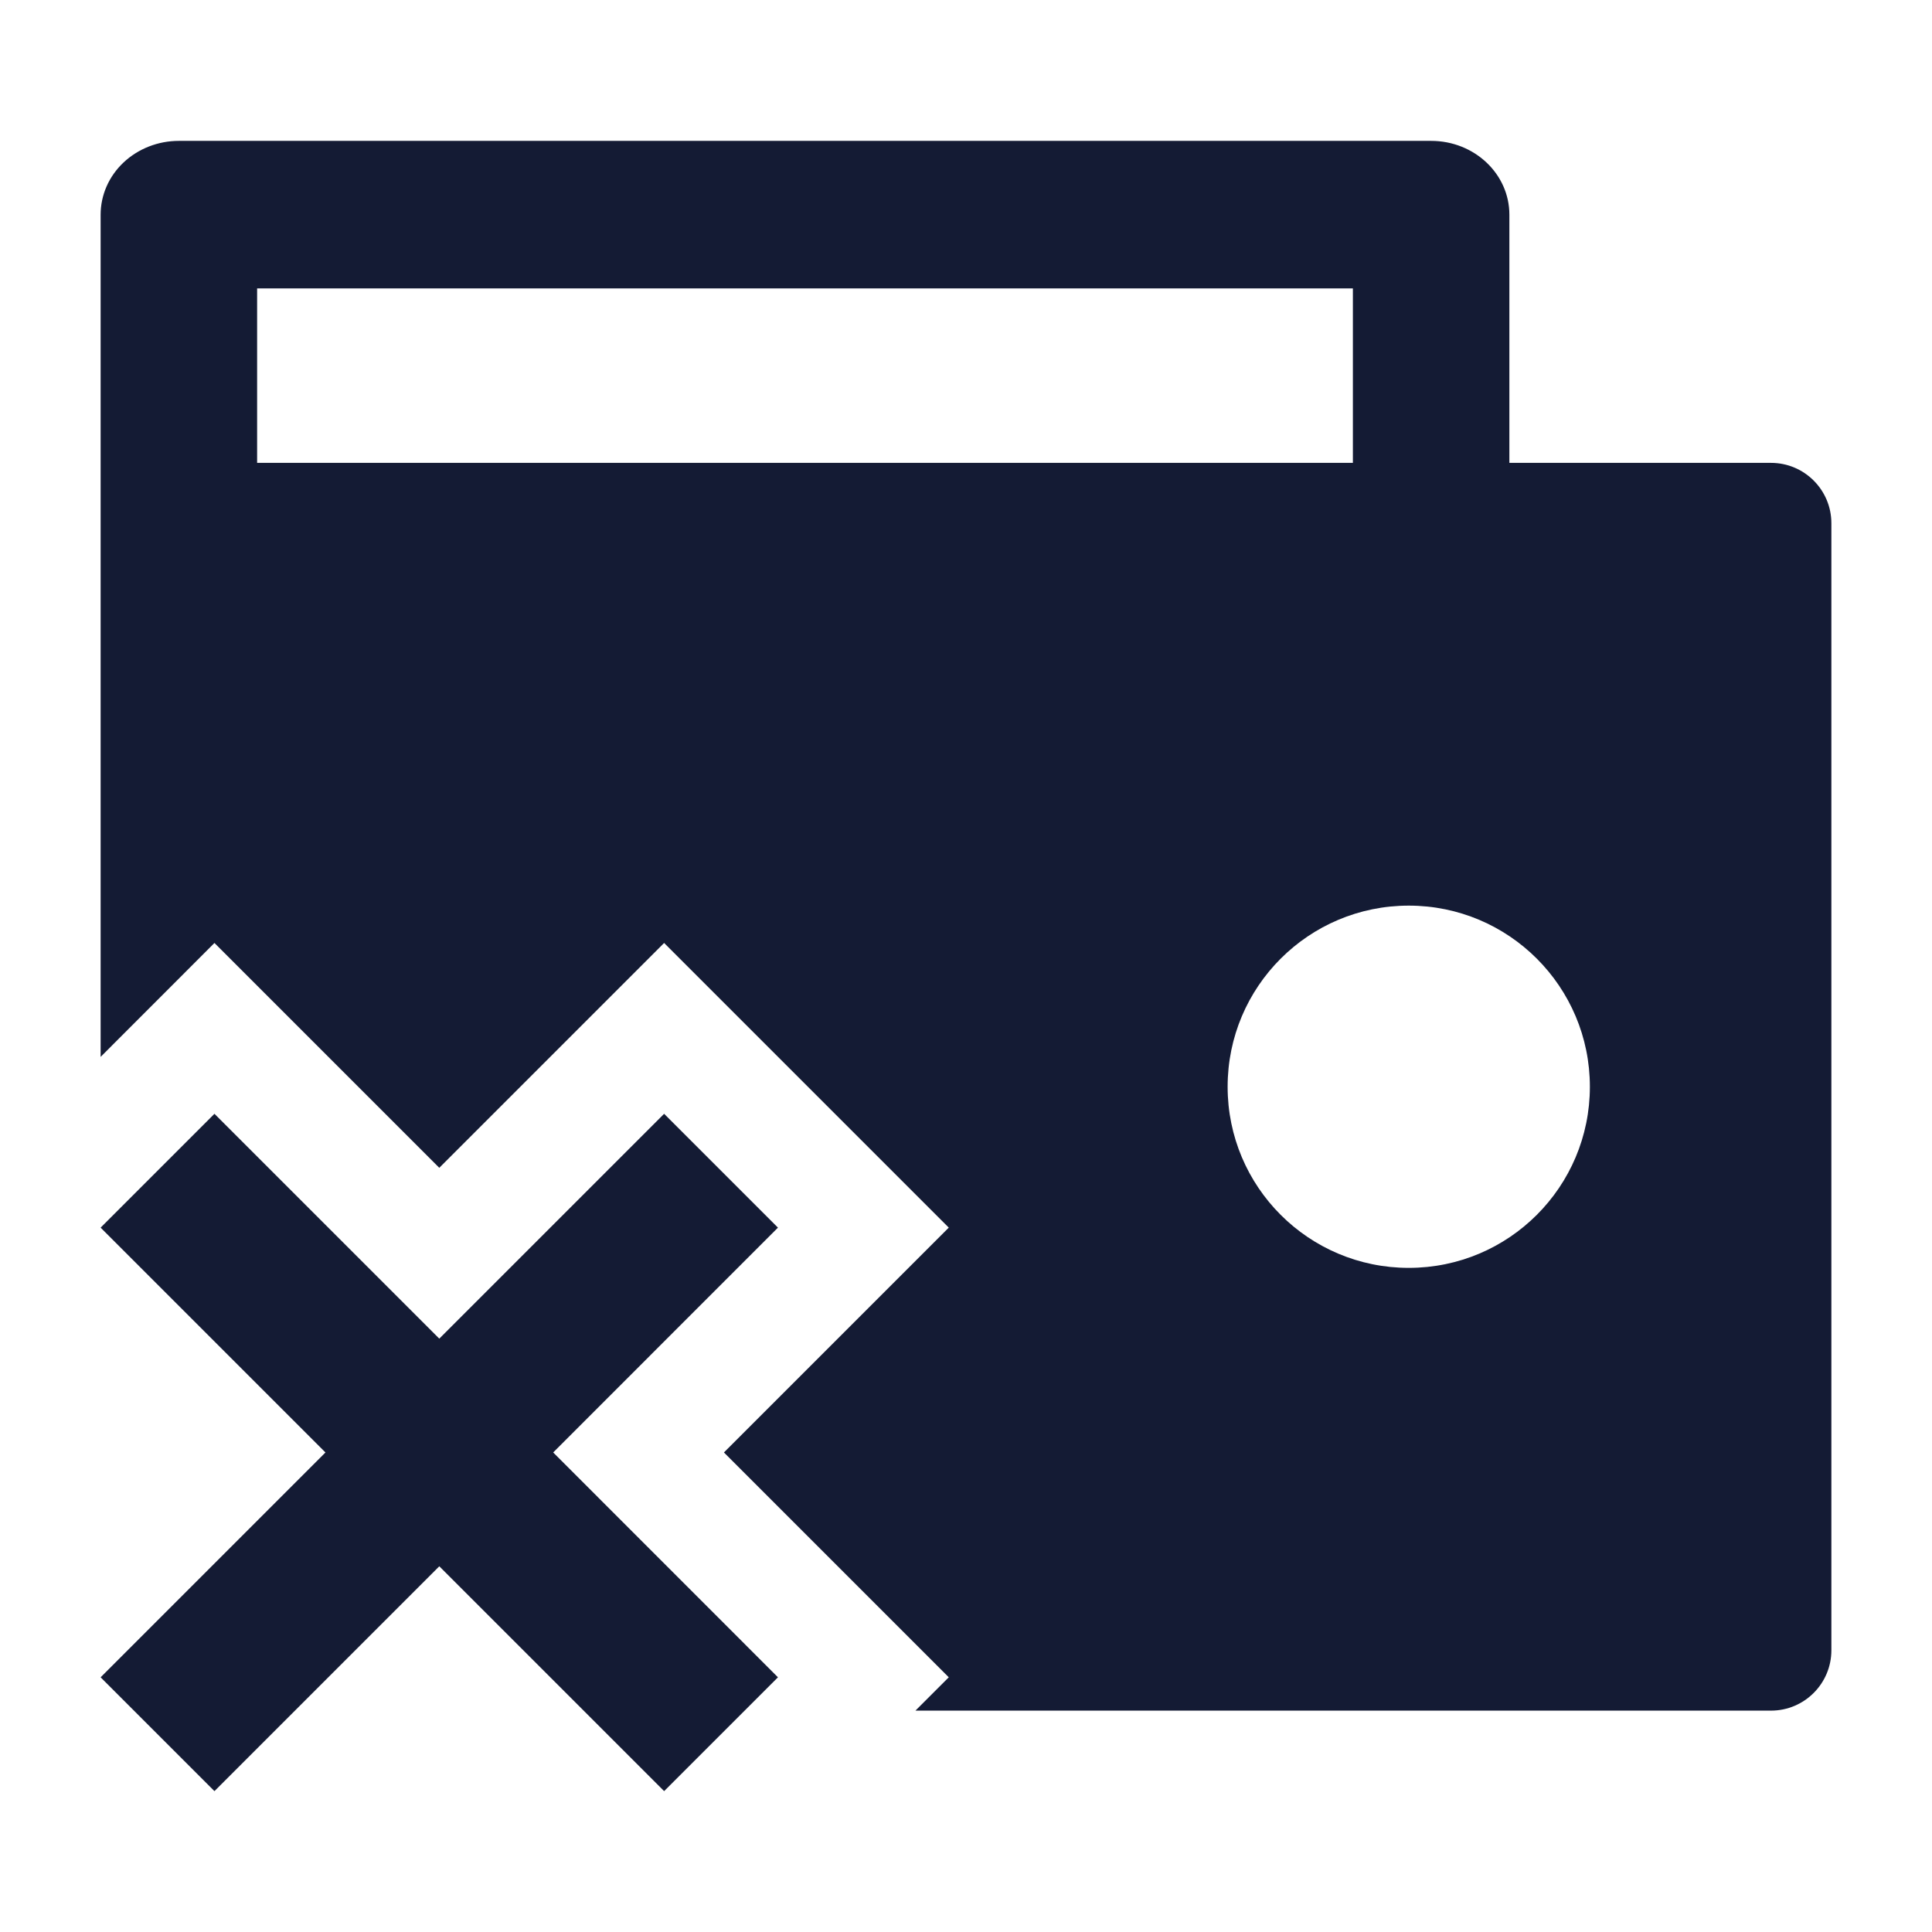 <svg width="24" height="24" viewBox="0 0 24 24" fill="none" xmlns="http://www.w3.org/2000/svg">
<path fill-rule="evenodd" clip-rule="evenodd" d="M2.222 1.75C1.964 1.75 1.717 1.847 1.535 2.018C1.352 2.19 1.25 2.424 1.25 2.667L1.25 6.496L1.25 6.5L1.25 13.129L2.664 11.714L5.457 14.507L8.25 11.714L11.786 15.25L8.993 18.043L11.786 20.836L11.372 21.25H22C22.414 21.25 22.75 20.914 22.75 20.5V6.5C22.75 6.086 22.414 5.75 22 5.75H18.75V2.667C18.75 2.16 18.315 1.75 17.778 1.75H2.222ZM16.806 5.75V3.583H3.194L3.194 5.75H16.806ZM17.5 11.25C18.743 11.25 19.75 12.257 19.75 13.5C19.75 14.743 18.743 15.75 17.5 15.75C16.257 15.75 15.25 14.743 15.25 13.5C15.25 12.257 16.257 11.25 17.5 11.25Z" fill="#141B34"/>
<path fill-rule="evenodd" clip-rule="evenodd" d="M6.872 18.043L9.664 20.836L8.25 22.25L5.457 19.457L2.664 22.25L1.25 20.836L4.043 18.043L1.25 15.25L2.664 13.836L5.457 16.629L8.25 13.836L9.664 15.25L6.872 18.043Z" fill="#141B34"/>
</svg>
